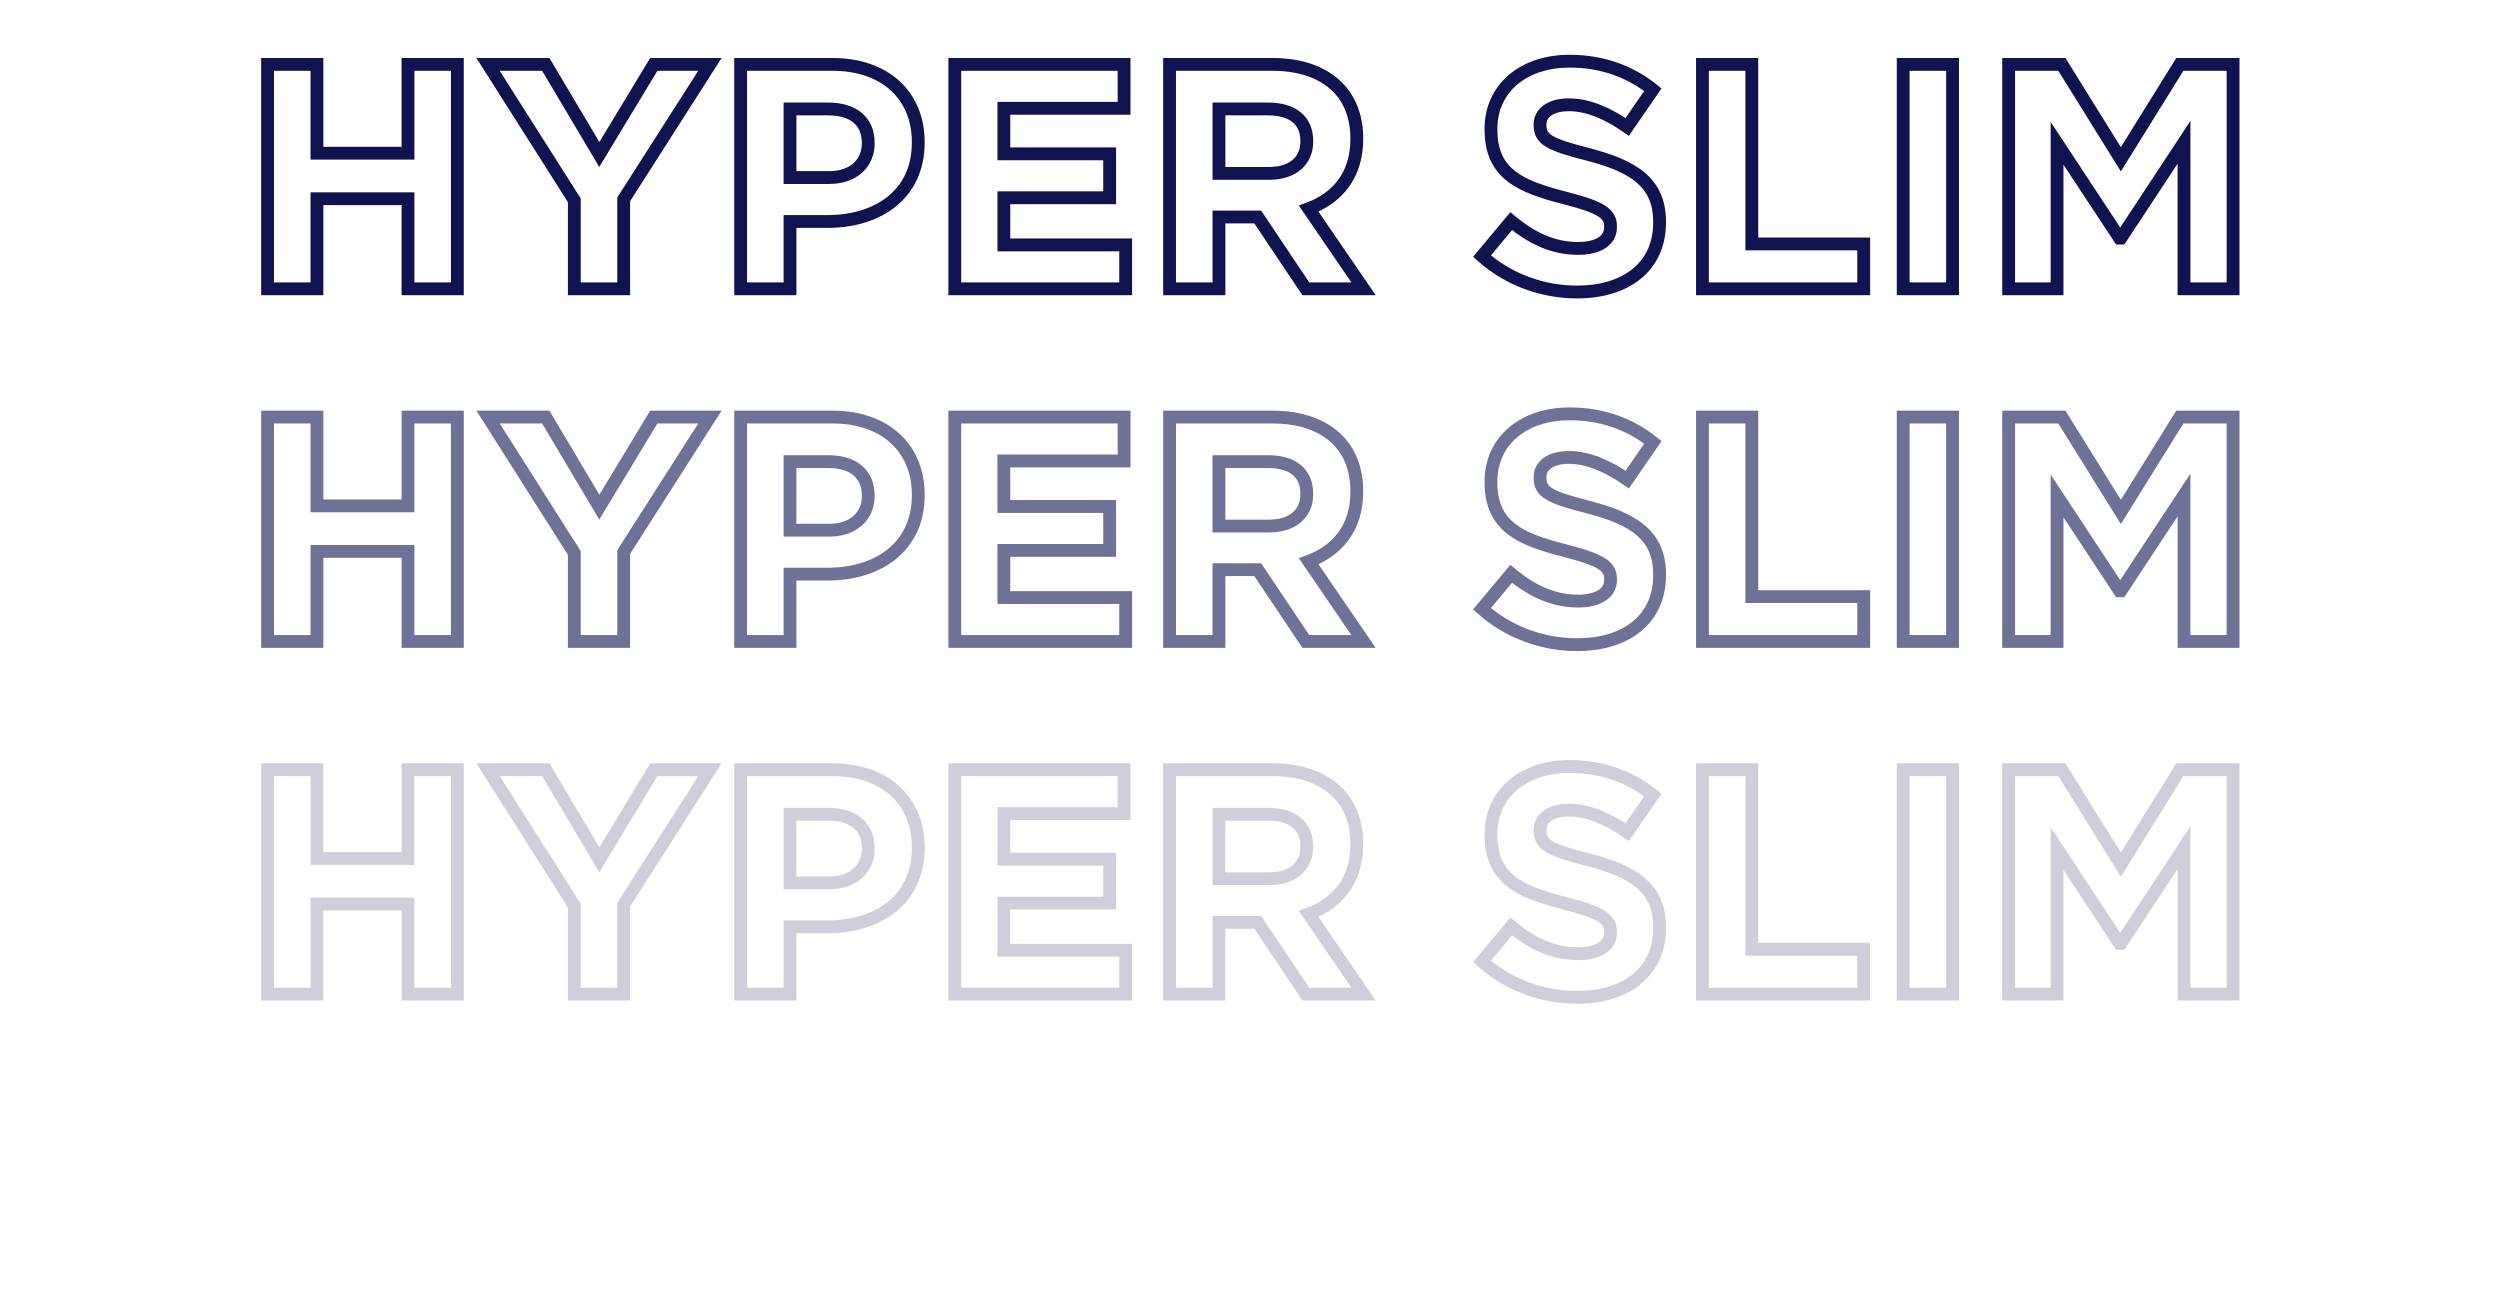 <svg width="831" height="436" viewBox="0 0 831 436" fill="none" xmlns="http://www.w3.org/2000/svg">
<path d="M88.94 96H86.809V98.131H88.94V96ZM105.351 96V98.131H107.483V96H105.351ZM105.351 66.054V63.923H103.22V66.054H105.351ZM135.617 66.054H137.748V63.923H135.617V66.054ZM135.617 96H133.485V98.131H135.617V96ZM152.028 96V98.131H154.159V96H152.028ZM152.028 21.402H154.159V19.271H152.028V21.402ZM135.617 21.402V19.271H133.485V21.402H135.617ZM135.617 50.922V53.053H137.748V50.922H135.617ZM105.351 50.922H103.22V53.053H105.351V50.922ZM105.351 21.402H107.483V19.271H105.351V21.402ZM88.94 21.402V19.271H86.809V21.402H88.94ZM88.94 98.131H105.351V93.869H88.94V98.131ZM107.483 96V66.054H103.22V96H107.483ZM105.351 68.186H135.617V63.923H105.351V68.186ZM133.485 66.054V96H137.748V66.054H133.485ZM135.617 98.131H152.028V93.869H135.617V98.131ZM154.159 96V21.402H149.897V96H154.159ZM152.028 19.271H135.617V23.534H152.028V19.271ZM133.485 21.402V50.922H137.748V21.402H133.485ZM135.617 48.791H105.351V53.053H135.617V48.791ZM107.483 50.922V21.402H103.22V50.922H107.483ZM105.351 19.271H88.94V23.534H105.351V19.271ZM86.809 21.402V96H91.071V21.402H86.809ZM190.9 96H188.769V98.131H190.9V96ZM207.312 96V98.131H209.443V96H207.312ZM207.312 66.268L205.516 65.12L205.18 65.645V66.268H207.312ZM235.979 21.402L237.775 22.55L239.87 19.271H235.979V21.402ZM217.329 21.402V19.271H216.128L215.506 20.299L217.329 21.402ZM199.213 51.348L197.38 52.437L199.196 55.492L201.036 52.451L199.213 51.348ZM181.416 21.402L183.248 20.314L182.629 19.271H181.416V21.402ZM162.234 21.402V19.271H158.357L160.434 22.544L162.234 21.402ZM190.9 66.587H193.032V65.968L192.7 65.445L190.9 66.587ZM190.9 98.131H207.312V93.869H190.9V98.131ZM209.443 96V66.268H205.18V96H209.443ZM209.108 67.415L237.775 22.55L234.183 20.255L205.516 65.12L209.108 67.415ZM235.979 19.271H217.329V23.534H235.979V19.271ZM215.506 20.299L197.389 50.245L201.036 52.451L219.153 22.506L215.506 20.299ZM201.045 50.259L183.248 20.314L179.584 22.491L197.38 52.437L201.045 50.259ZM181.416 19.271H162.234V23.534H181.416V19.271ZM160.434 22.544L189.101 67.729L192.7 65.445L164.033 20.261L160.434 22.544ZM188.769 66.587V96H193.032V66.587H188.769ZM246.19 96H244.059V98.131H246.19V96ZM262.601 96V98.131H264.733V96H262.601ZM262.601 73.621V71.489H260.47V73.621H262.601ZM246.19 21.402V19.271H244.059V21.402H246.19ZM262.601 59.021H260.47V61.152H262.601V59.021ZM262.601 36.215V34.084H260.47V36.215H262.601ZM246.19 98.131H262.601V93.869H246.19V98.131ZM264.733 96V73.621H260.47V96H264.733ZM262.601 75.752H275.07V71.489H262.601V75.752ZM275.07 75.752C283.79 75.752 291.843 73.421 297.762 68.646C303.737 63.825 307.36 56.648 307.36 47.405H303.097C303.097 55.426 300.007 61.357 295.085 65.328C290.107 69.344 283.081 71.489 275.07 71.489V75.752ZM307.36 47.405V47.192H303.097V47.405H307.36ZM307.36 47.192C307.36 39.05 304.471 32.009 299.069 27.017C293.681 22.038 285.985 19.271 276.668 19.271V23.534C285.148 23.534 291.733 26.042 296.176 30.148C300.605 34.241 303.097 40.095 303.097 47.192H307.36ZM276.668 19.271H246.19V23.534H276.668V19.271ZM244.059 21.402V96H248.321V21.402H244.059ZM264.733 59.021V36.215H260.47V59.021H264.733ZM262.601 38.347H275.283V34.084H262.601V38.347ZM275.283 38.347C279.076 38.347 281.862 39.261 283.663 40.749C285.404 42.188 286.473 44.369 286.473 47.512H290.735C290.735 43.301 289.246 39.834 286.378 37.463C283.57 35.142 279.696 34.084 275.283 34.084V38.347ZM286.473 47.512V47.725H290.735V47.512H286.473ZM286.473 47.725C286.473 50.366 285.495 52.603 283.746 54.194C281.986 55.796 279.281 56.89 275.603 56.89V61.152C280.13 61.152 283.926 59.795 286.615 57.347C289.315 54.889 290.735 51.477 290.735 47.725H286.473ZM275.603 56.89H262.601V61.152H275.603V56.89ZM317.374 96H315.243V98.131H317.374V96ZM374.175 96V98.131H376.306V96H374.175ZM374.175 81.4H376.306V79.269H374.175V81.4ZM333.679 81.4H331.547V83.532H333.679V81.4ZM333.679 65.735V63.603H331.547V65.735H333.679ZM368.846 65.735V67.866H370.977V65.735H368.846ZM368.846 51.135H370.977V49.004H368.846V51.135ZM333.679 51.135H331.547V53.266H333.679V51.135ZM333.679 36.002V33.871H331.547V36.002H333.679ZM373.642 36.002V38.134H375.773V36.002H373.642ZM373.642 21.402H375.773V19.271H373.642V21.402ZM317.374 21.402V19.271H315.243V21.402H317.374ZM317.374 98.131H374.175V93.869H317.374V98.131ZM376.306 96V81.4H372.043V96H376.306ZM374.175 79.269H333.679V83.532H374.175V79.269ZM335.81 81.4V65.735H331.547V81.4H335.81ZM333.679 67.866H368.846V63.603H333.679V67.866ZM370.977 65.735V51.135H366.715V65.735H370.977ZM368.846 49.004H333.679V53.266H368.846V49.004ZM335.81 51.135V36.002H331.547V51.135H335.81ZM333.679 38.134H373.642V33.871H333.679V38.134ZM375.773 36.002V21.402H371.51V36.002H375.773ZM373.642 19.271H317.374V23.534H373.642V19.271ZM315.243 21.402V96H319.505V21.402H315.243ZM388.766 96H386.635V98.131H388.766V96ZM405.177 96V98.131H407.309V96H405.177ZM405.177 72.129V69.998H403.046V72.129H405.177ZM418.072 72.129L419.843 70.943L419.21 69.998H418.072V72.129ZM434.057 96L432.286 97.186L432.919 98.131H434.057V96ZM453.24 96V98.131H457.28L454.999 94.797L453.24 96ZM435.016 69.358L434.275 67.36L431.716 68.308L433.257 70.561L435.016 69.358ZM388.766 21.402V19.271H386.635V21.402H388.766ZM405.177 57.636H403.046V59.767H405.177V57.636ZM405.177 36.215V34.084H403.046V36.215H405.177ZM388.766 98.131H405.177V93.869H388.766V98.131ZM407.309 96V72.129H403.046V96H407.309ZM405.177 74.26H418.072V69.998H405.177V74.26ZM416.301 73.315L432.286 97.186L435.828 94.814L419.843 70.943L416.301 73.315ZM434.057 98.131H453.24V93.869H434.057V98.131ZM454.999 94.797L436.776 68.155L433.257 70.561L451.48 97.203L454.999 94.797ZM435.757 71.356C440.818 69.48 445.185 66.483 448.285 62.252C451.393 58.01 453.133 52.654 453.133 46.233H448.87C448.87 51.853 447.36 56.302 444.846 59.733C442.325 63.175 438.699 65.719 434.275 67.36L435.757 71.356ZM453.133 46.233V46.02H448.87V46.233H453.133ZM453.133 46.02C453.133 38.525 450.738 32.085 446.115 27.462L443.1 30.476C446.789 34.165 448.87 39.448 448.87 46.02H453.133ZM446.115 27.462C440.702 22.049 432.739 19.271 422.868 19.271V23.534C431.966 23.534 438.709 26.084 443.1 30.476L446.115 27.462ZM422.868 19.271H388.766V23.534H422.868V19.271ZM386.635 21.402V96H390.897V21.402H386.635ZM407.309 57.636V36.215H403.046V57.636H407.309ZM405.177 38.347H421.482V34.084H405.177V38.347ZM421.482 38.347C425.195 38.347 427.878 39.193 429.593 40.569C431.235 41.886 432.246 43.895 432.246 46.872H436.508C436.508 42.816 435.068 39.496 432.261 37.244C429.526 35.05 425.762 34.084 421.482 34.084V38.347ZM432.246 46.872V47.085H436.508V46.872H432.246ZM432.246 47.085C432.246 49.679 431.32 51.701 429.694 53.105C428.035 54.537 425.435 55.504 421.802 55.504V59.767C426.162 59.767 429.849 58.603 432.48 56.332C435.143 54.032 436.508 50.78 436.508 47.085H432.246ZM421.802 55.504H405.177V59.767H421.802V55.504ZM527.993 51.348L528.53 49.286L528.522 49.283L527.993 51.348ZM540.887 42.183L539.673 43.935L541.429 45.153L542.642 43.393L540.887 42.183ZM549.413 29.821L551.167 31.031L552.292 29.4L550.747 28.159L549.413 29.821ZM520.32 65.841L520.849 63.777L520.847 63.776L520.32 65.841ZM502.31 73.514L503.667 71.87L502.032 70.521L500.674 72.148L502.31 73.514ZM492.612 85.13L490.976 83.764L489.655 85.347L491.193 86.72L492.612 85.13ZM524.263 99.197C532.651 99.197 540.02 97.032 545.335 92.712C550.705 88.349 553.782 81.941 553.782 73.941H549.519C549.519 80.753 546.949 85.908 542.647 89.404C538.292 92.943 531.966 94.934 524.263 94.934V99.197ZM553.782 73.941V73.727H549.519V73.941H553.782ZM553.782 73.727C553.782 66.677 551.431 61.453 546.89 57.528C542.481 53.718 536.166 51.275 528.53 49.286L527.455 53.411C534.952 55.364 540.466 57.611 544.103 60.753C547.607 63.782 549.519 67.777 549.519 73.727H553.782ZM528.522 49.283C522.001 47.613 518.296 46.452 516.196 45.211C515.207 44.626 514.725 44.105 514.459 43.634C514.194 43.163 514.032 42.539 514.032 41.544H509.77C509.77 43 510.007 44.414 510.744 45.724C511.482 47.035 512.605 48.04 514.027 48.88C516.749 50.489 521.09 51.78 527.464 53.413L528.522 49.283ZM514.032 41.544V41.331H509.77V41.544H514.032ZM514.032 41.331C514.032 40.236 514.502 39.238 515.592 38.445C516.733 37.615 518.646 36.961 521.492 36.961V32.699C518.05 32.699 515.168 33.483 513.085 34.998C510.951 36.55 509.77 38.802 509.77 41.331H514.032ZM521.492 36.961C527.162 36.961 533.233 39.469 539.673 43.935L542.102 40.432C535.327 35.733 528.397 32.699 521.492 32.699V36.961ZM542.642 43.393L551.167 31.031L547.658 28.611L539.133 40.973L542.642 43.393ZM550.747 28.159C542.796 21.776 533.052 18.206 521.705 18.206V22.468C532.098 22.468 540.897 25.718 548.078 31.483L550.747 28.159ZM521.705 18.206C513.679 18.206 506.633 20.564 501.555 24.881C496.449 29.222 493.465 35.441 493.465 42.823H497.727C497.727 36.67 500.178 31.646 504.316 28.128C508.484 24.585 514.492 22.468 521.705 22.468V18.206ZM493.465 42.823V43.036H497.727V42.823H493.465ZM493.465 43.036C493.465 51.003 496.121 56.404 501.009 60.233C505.706 63.912 512.302 65.994 519.792 67.906L520.847 63.776C513.311 61.852 507.545 59.938 503.637 56.877C499.92 53.965 497.727 49.881 497.727 43.036H493.465ZM519.79 67.906C526.044 69.509 529.471 70.772 531.334 72.002C532.213 72.584 532.634 73.089 532.861 73.525C533.089 73.962 533.214 74.507 533.214 75.326H537.477C537.477 74.067 537.283 72.787 536.642 71.555C535.999 70.322 535.001 69.316 533.683 68.446C531.15 66.772 527.064 65.37 520.849 63.777L519.79 67.906ZM533.214 75.326V75.539H537.477V75.326H533.214ZM533.214 75.539C533.214 76.956 532.607 78.065 531.314 78.911C529.932 79.816 527.699 80.441 524.582 80.441V84.704C528.179 84.704 531.329 83.997 533.649 82.477C536.06 80.899 537.477 78.492 537.477 75.539H533.214ZM524.582 80.441C516.719 80.441 510.151 77.222 503.667 71.87L500.953 75.158C507.897 80.889 515.395 84.704 524.582 84.704V80.441ZM500.674 72.148L490.976 83.764L494.248 86.496L503.946 74.88L500.674 72.148ZM491.193 86.72C500.56 95.083 512.477 99.197 524.263 99.197V94.934C513.456 94.934 502.568 91.162 494.032 83.54L491.193 86.72ZM565.893 96H563.762V98.131H565.893V96ZM619.497 96V98.131H621.628V96H619.497ZM619.497 81.081H621.628V78.949H619.497V81.081ZM582.305 81.081H580.173V83.212H582.305V81.081ZM582.305 21.402H584.436V19.271H582.305V21.402ZM565.893 21.402V19.271H563.762V21.402H565.893ZM565.893 98.131H619.497V93.869H565.893V98.131ZM621.628 96V81.081H617.366V96H621.628ZM619.497 78.949H582.305V83.212H619.497V78.949ZM584.436 81.081V21.402H580.173V81.081H584.436ZM582.305 19.271H565.893V23.534H582.305V19.271ZM563.762 21.402V96H568.025V21.402H563.762ZM632.62 96H630.488V98.131H632.62V96ZM649.031 96V98.131H651.162V96H649.031ZM649.031 21.402H651.162V19.271H649.031V21.402ZM632.62 21.402V19.271H630.488V21.402H632.62ZM632.62 98.131H649.031V93.869H632.62V98.131ZM651.162 96V21.402H646.9V96H651.162ZM649.031 19.271H632.62V23.534H649.031V19.271ZM630.488 21.402V96H634.751V21.402H630.488ZM667.674 96H665.543V98.131H667.674V96ZM683.766 96V98.131H685.897V96H683.766ZM683.766 47.618L685.545 46.446L681.634 40.509V47.618H683.766ZM704.546 79.162L702.766 80.335L703.398 81.294H704.546V79.162ZM704.973 79.162V81.294H706.121L706.752 80.335L704.973 79.162ZM725.966 47.298H728.098V40.19L724.187 46.126L725.966 47.298ZM725.966 96H723.835V98.131H725.966V96ZM742.271 96V98.131H744.403V96H742.271ZM742.271 21.402H744.403V19.271H742.271V21.402ZM724.581 21.402V19.271H723.396L722.771 20.277L724.581 21.402ZM704.973 52.947L703.162 54.072L704.973 56.984L706.783 54.072L704.973 52.947ZM685.364 21.402L687.174 20.277L686.549 19.271H685.364V21.402ZM667.674 21.402V19.271H665.543V21.402H667.674ZM667.674 98.131H683.766V93.869H667.674V98.131ZM685.897 96V47.618H681.634V96H685.897ZM681.986 48.791L702.766 80.335L706.326 77.99L685.545 46.446L681.986 48.791ZM704.546 81.294H704.973V77.031H704.546V81.294ZM706.752 80.335L727.746 48.471L724.187 46.126L703.193 77.99L706.752 80.335ZM723.835 47.298V96H728.098V47.298H723.835ZM725.966 98.131H742.271V93.869H725.966V98.131ZM744.403 96V21.402H740.14V96H744.403ZM742.271 19.271H724.581V23.534H742.271V19.271ZM722.771 20.277L703.162 51.821L706.783 54.072L726.391 22.528L722.771 20.277ZM706.783 51.821L687.174 20.277L683.554 22.528L703.162 54.072L706.783 51.821ZM685.364 19.271H667.674V23.534H685.364V19.271ZM665.543 21.402V96H669.805V21.402H665.543Z" fill="#111351"/>
<path opacity="0.6" d="M88.94 213.225H86.809V215.356H88.94V213.225ZM105.351 213.225V215.356H107.483V213.225H105.351ZM105.351 183.279V181.148H103.22V183.279H105.351ZM135.617 183.279H137.748V181.148H135.617V183.279ZM135.617 213.225H133.485V215.356H135.617V213.225ZM152.028 213.225V215.356H154.159V213.225H152.028ZM152.028 138.627H154.159V136.496H152.028V138.627ZM135.617 138.627V136.496H133.485V138.627H135.617ZM135.617 168.146V170.278H137.748V168.146H135.617ZM105.351 168.146H103.22V170.278H105.351V168.146ZM105.351 138.627H107.483V136.496H105.351V138.627ZM88.94 138.627V136.496H86.809V138.627H88.94ZM88.94 215.356H105.351V211.093H88.94V215.356ZM107.483 213.225V183.279H103.22V213.225H107.483ZM105.351 185.41H135.617V181.148H105.351V185.41ZM133.485 183.279V213.225H137.748V183.279H133.485ZM135.617 215.356H152.028V211.093H135.617V215.356ZM154.159 213.225V138.627H149.897V213.225H154.159ZM152.028 136.496H135.617V140.759H152.028V136.496ZM133.485 138.627V168.146H137.748V138.627H133.485ZM135.617 166.015H105.351V170.278H135.617V166.015ZM107.483 168.146V138.627H103.22V168.146H107.483ZM105.351 136.496H88.94V140.759H105.351V136.496ZM86.809 138.627V213.225H91.071V138.627H86.809ZM190.9 213.225H188.769V215.356H190.9V213.225ZM207.312 213.225V215.356H209.443V213.225H207.312ZM207.312 183.492L205.516 182.345L205.18 182.869V183.492H207.312ZM235.979 138.627L237.775 139.775L239.87 136.496H235.979V138.627ZM217.329 138.627V136.496H216.128L215.506 137.524L217.329 138.627ZM199.213 168.573L197.38 169.662L199.196 172.717L201.036 169.676L199.213 168.573ZM181.416 138.627L183.248 137.538L182.629 136.496H181.416V138.627ZM162.234 138.627V136.496H158.357L160.434 139.769L162.234 138.627ZM190.9 183.812H193.032V183.193L192.7 182.67L190.9 183.812ZM190.9 215.356H207.312V211.093H190.9V215.356ZM209.443 213.225V183.492H205.18V213.225H209.443ZM209.108 184.64L237.775 139.775L234.183 137.48L205.516 182.345L209.108 184.64ZM235.979 136.496H217.329V140.759H235.979V136.496ZM215.506 137.524L197.389 167.469L201.036 169.676L219.153 139.73L215.506 137.524ZM201.045 167.484L183.248 137.538L179.584 139.716L197.38 169.662L201.045 167.484ZM181.416 136.496H162.234V140.759H181.416V136.496ZM160.434 139.769L189.101 184.954L192.7 182.67L164.033 137.485L160.434 139.769ZM188.769 183.812V213.225H193.032V183.812H188.769ZM246.19 213.225H244.059V215.356H246.19V213.225ZM262.601 213.225V215.356H264.733V213.225H262.601ZM262.601 190.845V188.714H260.47V190.845H262.601ZM246.19 138.627V136.496H244.059V138.627H246.19ZM262.601 176.246H260.47V178.377H262.601V176.246ZM262.601 153.44V151.309H260.47V153.44H262.601ZM246.19 215.356H262.601V211.093H246.19V215.356ZM264.733 213.225V190.845H260.47V213.225H264.733ZM262.601 192.977H275.07V188.714H262.601V192.977ZM275.07 192.977C283.79 192.977 291.843 190.646 297.762 185.87C303.737 181.049 307.36 173.873 307.36 164.63H303.097C303.097 172.65 300.007 178.582 295.085 182.553C290.107 186.569 283.081 188.714 275.07 188.714V192.977ZM307.36 164.63V164.417H303.097V164.63H307.36ZM307.36 164.417C307.36 156.274 304.471 149.234 299.069 144.242C293.681 139.263 285.985 136.496 276.668 136.496V140.759C285.148 140.759 291.733 143.267 296.176 147.372C300.605 151.465 303.097 157.32 303.097 164.417H307.36ZM276.668 136.496H246.19V140.759H276.668V136.496ZM244.059 138.627V213.225H248.321V138.627H244.059ZM264.733 176.246V153.44H260.47V176.246H264.733ZM262.601 155.571H275.283V151.309H262.601V155.571ZM275.283 155.571C279.076 155.571 281.862 156.485 283.663 157.974C285.404 159.413 286.473 161.593 286.473 164.736H290.735C290.735 160.526 289.246 157.059 286.378 154.688C283.57 152.366 279.696 151.309 275.283 151.309V155.571ZM286.473 164.736V164.949H290.735V164.736H286.473ZM286.473 164.949C286.473 167.591 285.495 169.827 283.746 171.419C281.986 173.021 279.281 174.114 275.603 174.114V178.377C280.13 178.377 283.926 177.019 286.615 174.571C289.315 172.114 290.735 168.702 290.735 164.949H286.473ZM275.603 174.114H262.601V178.377H275.603V174.114ZM317.374 213.225H315.243V215.356H317.374V213.225ZM374.175 213.225V215.356H376.306V213.225H374.175ZM374.175 198.625H376.306V196.493H374.175V198.625ZM333.679 198.625H331.547V200.756H333.679V198.625ZM333.679 182.959V180.828H331.547V182.959H333.679ZM368.846 182.959V185.091H370.977V182.959H368.846ZM368.846 168.36H370.977V166.228H368.846V168.36ZM333.679 168.36H331.547V170.491H333.679V168.36ZM333.679 153.227V151.096H331.547V153.227H333.679ZM373.642 153.227V155.358H375.773V153.227H373.642ZM373.642 138.627H375.773V136.496H373.642V138.627ZM317.374 138.627V136.496H315.243V138.627H317.374ZM317.374 215.356H374.175V211.093H317.374V215.356ZM376.306 213.225V198.625H372.043V213.225H376.306ZM374.175 196.493H333.679V200.756H374.175V196.493ZM335.81 198.625V182.959H331.547V198.625H335.81ZM333.679 185.091H368.846V180.828H333.679V185.091ZM370.977 182.959V168.36H366.715V182.959H370.977ZM368.846 166.228H333.679V170.491H368.846V166.228ZM335.81 168.36V153.227H331.547V168.36H335.81ZM333.679 155.358H373.642V151.096H333.679V155.358ZM375.773 153.227V138.627H371.51V153.227H375.773ZM373.642 136.496H317.374V140.759H373.642V136.496ZM315.243 138.627V213.225H319.505V138.627H315.243ZM388.766 213.225H386.635V215.356H388.766V213.225ZM405.177 213.225V215.356H407.309V213.225H405.177ZM405.177 189.353V187.222H403.046V189.353H405.177ZM418.072 189.353L419.843 188.168L419.21 187.222H418.072V189.353ZM434.057 213.225L432.286 214.411L432.919 215.356H434.057V213.225ZM453.24 213.225V215.356H457.28L454.999 212.021L453.24 213.225ZM435.016 186.583L434.275 184.584L431.716 185.533L433.257 187.786L435.016 186.583ZM388.766 138.627V136.496H386.635V138.627H388.766ZM405.177 174.86H403.046V176.992H405.177V174.86ZM405.177 153.44V151.309H403.046V153.44H405.177ZM388.766 215.356H405.177V211.093H388.766V215.356ZM407.309 213.225V189.353H403.046V213.225H407.309ZM405.177 191.485H418.072V187.222H405.177V191.485ZM416.301 190.539L432.286 214.411L435.828 212.039L419.843 188.168L416.301 190.539ZM434.057 215.356H453.24V211.093H434.057V215.356ZM454.999 212.021L436.776 185.379L433.257 187.786L451.48 214.428L454.999 212.021ZM435.757 188.581C440.818 186.705 445.185 183.708 448.285 179.477C451.393 175.235 453.133 169.879 453.133 163.457H448.87C448.87 169.078 447.36 173.527 444.846 176.957C442.325 180.399 438.699 182.944 434.275 184.584L435.757 188.581ZM453.133 163.457V163.244H448.87V163.457H453.133ZM453.133 163.244C453.133 155.749 450.738 149.31 446.115 144.686L443.1 147.701C446.789 151.389 448.87 156.673 448.87 163.244H453.133ZM446.115 144.686C440.702 139.274 432.739 136.496 422.868 136.496V140.759C431.966 140.759 438.709 143.309 443.1 147.701L446.115 144.686ZM422.868 136.496H388.766V140.759H422.868V136.496ZM386.635 138.627V213.225H390.897V138.627H386.635ZM407.309 174.86V153.44H403.046V174.86H407.309ZM405.177 155.571H421.482V151.309H405.177V155.571ZM421.482 155.571C425.195 155.571 427.878 156.418 429.593 157.793C431.235 159.111 432.246 161.119 432.246 164.097H436.508C436.508 160.041 435.068 156.721 432.261 154.469C429.526 152.274 425.762 151.309 421.482 151.309V155.571ZM432.246 164.097V164.31H436.508V164.097H432.246ZM432.246 164.31C432.246 166.903 431.32 168.926 429.694 170.33C428.035 171.762 425.435 172.729 421.802 172.729V176.992C426.162 176.992 429.849 175.827 432.48 173.556C435.143 171.257 436.508 168.004 436.508 164.31H432.246ZM421.802 172.729H405.177V176.992H421.802V172.729ZM527.993 168.573L528.53 166.51L528.522 166.508L527.993 168.573ZM540.887 159.408L539.673 161.159L541.429 162.377L542.642 160.618L540.887 159.408ZM549.413 147.046L551.167 148.256L552.292 146.625L550.747 145.384L549.413 147.046ZM520.32 183.066L520.849 181.001L520.847 181.001L520.32 183.066ZM502.31 190.739L503.667 189.095L502.032 187.746L500.674 189.373L502.31 190.739ZM492.612 202.355L490.976 200.989L489.655 202.571L491.193 203.945L492.612 202.355ZM524.263 216.422C532.651 216.422 540.02 214.257 545.335 209.937C550.705 205.573 553.782 199.166 553.782 191.165H549.519C549.519 197.977 546.949 203.133 542.647 206.628C538.292 210.168 531.966 212.159 524.263 212.159V216.422ZM553.782 191.165V190.952H549.519V191.165H553.782ZM553.782 190.952C553.782 183.901 551.431 178.678 546.89 174.753C542.481 170.942 536.166 168.5 528.53 166.51L527.455 170.635C534.952 172.589 540.466 174.835 544.103 177.978C547.607 181.007 549.519 185.002 549.519 190.952H553.782ZM528.522 166.508C522.001 164.837 518.296 163.677 516.196 162.435C515.207 161.85 514.725 161.33 514.459 160.859C514.194 160.387 514.032 159.764 514.032 158.768H509.77C509.77 160.224 510.007 161.639 510.744 162.949C511.482 164.259 512.605 165.264 514.027 166.105C516.749 167.714 521.09 169.004 527.464 170.637L528.522 166.508ZM514.032 158.768V158.555H509.77V158.768H514.032ZM514.032 158.555C514.032 157.461 514.502 156.463 515.592 155.67C516.733 154.84 518.646 154.186 521.492 154.186V149.923C518.05 149.923 515.168 150.708 513.085 152.223C510.951 153.775 509.77 156.026 509.77 158.555H514.032ZM521.492 154.186C527.162 154.186 533.233 156.693 539.673 161.159L542.102 157.657C535.327 152.958 528.397 149.923 521.492 149.923V154.186ZM542.642 160.618L551.167 148.256L547.658 145.836L539.133 158.198L542.642 160.618ZM550.747 145.384C542.796 139.001 533.052 135.43 521.705 135.43V139.693C532.098 139.693 540.897 142.943 548.078 148.708L550.747 145.384ZM521.705 135.43C513.679 135.43 506.633 137.789 501.555 142.105C496.449 146.447 493.465 152.665 493.465 160.047H497.727C497.727 153.895 500.178 148.871 504.316 145.353C508.484 141.81 514.492 139.693 521.705 139.693V135.43ZM493.465 160.047V160.26H497.727V160.047H493.465ZM493.465 160.26C493.465 168.228 496.121 173.628 501.009 177.457C505.706 181.137 512.302 183.219 519.792 185.131L520.847 181.001C513.311 179.077 507.545 177.162 503.637 174.101C499.92 171.19 497.727 167.106 497.727 160.26H493.465ZM519.79 185.13C526.044 186.734 529.471 187.996 531.334 189.227C532.213 189.808 532.634 190.314 532.861 190.749C533.089 191.187 533.214 191.731 533.214 192.55H537.477C537.477 191.292 537.283 190.011 536.642 188.78C535.999 187.547 535.001 186.541 533.683 185.67C531.15 183.997 527.064 182.595 520.849 181.001L519.79 185.13ZM533.214 192.55V192.764H537.477V192.55H533.214ZM533.214 192.764C533.214 194.18 532.607 195.289 531.314 196.136C529.932 197.041 527.699 197.666 524.582 197.666V201.928C528.179 201.928 531.329 201.221 533.649 199.702C536.06 198.124 537.477 195.716 537.477 192.764H533.214ZM524.582 197.666C516.719 197.666 510.151 194.447 503.667 189.095L500.953 192.383C507.897 198.114 515.395 201.928 524.582 201.928V197.666ZM500.674 189.373L490.976 200.989L494.248 203.721L503.946 192.105L500.674 189.373ZM491.193 203.945C500.56 212.308 512.477 216.422 524.263 216.422V212.159C513.456 212.159 502.568 208.387 494.032 200.765L491.193 203.945ZM565.893 213.225H563.762V215.356H565.893V213.225ZM619.497 213.225V215.356H621.628V213.225H619.497ZM619.497 198.305H621.628V196.174H619.497V198.305ZM582.305 198.305H580.173V200.436H582.305V198.305ZM582.305 138.627H584.436V136.496H582.305V138.627ZM565.893 138.627V136.496H563.762V138.627H565.893ZM565.893 215.356H619.497V211.093H565.893V215.356ZM621.628 213.225V198.305H617.366V213.225H621.628ZM619.497 196.174H582.305V200.436H619.497V196.174ZM584.436 198.305V138.627H580.173V198.305H584.436ZM582.305 136.496H565.893V140.759H582.305V136.496ZM563.762 138.627V213.225H568.025V138.627H563.762ZM632.62 213.225H630.488V215.356H632.62V213.225ZM649.031 213.225V215.356H651.162V213.225H649.031ZM649.031 138.627H651.162V136.496H649.031V138.627ZM632.62 138.627V136.496H630.488V138.627H632.62ZM632.62 215.356H649.031V211.093H632.62V215.356ZM651.162 213.225V138.627H646.9V213.225H651.162ZM649.031 136.496H632.62V140.759H649.031V136.496ZM630.488 138.627V213.225H634.751V138.627H630.488ZM667.674 213.225H665.543V215.356H667.674V213.225ZM683.766 213.225V215.356H685.897V213.225H683.766ZM683.766 164.843L685.545 163.67L681.634 157.733V164.843H683.766ZM704.546 196.387L702.766 197.559L703.398 198.518H704.546V196.387ZM704.973 196.387V198.518H706.121L706.752 197.56L704.973 196.387ZM725.966 164.523H728.098V157.414L724.187 163.35L725.966 164.523ZM725.966 213.225H723.835V215.356H725.966V213.225ZM742.271 213.225V215.356H744.403V213.225H742.271ZM742.271 138.627H744.403V136.496H742.271V138.627ZM724.581 138.627V136.496H723.396L722.771 137.502L724.581 138.627ZM704.973 170.171L703.162 171.296L704.973 174.208L706.783 171.296L704.973 170.171ZM685.364 138.627L687.174 137.502L686.549 136.496H685.364V138.627ZM667.674 138.627V136.496H665.543V138.627H667.674ZM667.674 215.356H683.766V211.093H667.674V215.356ZM685.897 213.225V164.843H681.634V213.225H685.897ZM681.986 166.015L702.766 197.559L706.326 195.214L685.545 163.67L681.986 166.015ZM704.546 198.518H704.973V194.256H704.546V198.518ZM706.752 197.56L727.746 165.696L724.187 163.35L703.193 195.214L706.752 197.56ZM723.835 164.523V213.225H728.098V164.523H723.835ZM725.966 215.356H742.271V211.093H725.966V215.356ZM744.403 213.225V138.627H740.14V213.225H744.403ZM742.271 136.496H724.581V140.759H742.271V136.496ZM722.771 137.502L703.162 169.046L706.783 171.296L726.391 139.752L722.771 137.502ZM706.783 169.046L687.174 137.502L683.554 139.752L703.162 171.296L706.783 169.046ZM685.364 136.496H667.674V140.759H685.364V136.496ZM665.543 138.627V213.225H669.805V138.627H665.543Z" fill="#111351"/>
<path opacity="0.2" d="M88.94 330.449H86.809V332.581H88.94V330.449ZM105.351 330.449V332.581H107.483V330.449H105.351ZM105.351 300.504V298.372H103.22V300.504H105.351ZM135.617 300.504H137.748V298.372H135.617V300.504ZM135.617 330.449H133.485V332.581H135.617V330.449ZM152.028 330.449V332.581H154.159V330.449H152.028ZM152.028 255.852H154.159V253.72H152.028V255.852ZM135.617 255.852V253.72H133.485V255.852H135.617ZM135.617 285.371V287.502H137.748V285.371H135.617ZM105.351 285.371H103.22V287.502H105.351V285.371ZM105.351 255.852H107.483V253.72H105.351V255.852ZM88.94 255.852V253.72H86.809V255.852H88.94ZM88.94 332.581H105.351V328.318H88.94V332.581ZM107.483 330.449V300.504H103.22V330.449H107.483ZM105.351 302.635H135.617V298.372H105.351V302.635ZM133.485 300.504V330.449H137.748V300.504H133.485ZM135.617 332.581H152.028V328.318H135.617V332.581ZM154.159 330.449V255.852H149.897V330.449H154.159ZM152.028 253.72H135.617V257.983H152.028V253.72ZM133.485 255.852V285.371H137.748V255.852H133.485ZM135.617 283.24H105.351V287.502H135.617V283.24ZM107.483 285.371V255.852H103.22V285.371H107.483ZM105.351 253.72H88.94V257.983H105.351V253.72ZM86.809 255.852V330.449H91.071V255.852H86.809ZM190.9 330.449H188.769V332.581H190.9V330.449ZM207.312 330.449V332.581H209.443V330.449H207.312ZM207.312 300.717L205.516 299.569L205.18 300.094V300.717H207.312ZM235.979 255.852L237.775 256.999L239.87 253.72H235.979V255.852ZM217.329 255.852V253.72H216.128L215.506 254.749L217.329 255.852ZM199.213 285.797L197.38 286.886L199.196 289.942L201.036 286.901L199.213 285.797ZM181.416 255.852L183.248 254.763L182.629 253.72H181.416V255.852ZM162.234 255.852V253.72H158.357L160.434 256.994L162.234 255.852ZM190.9 301.037H193.032V300.417L192.7 299.895L190.9 301.037ZM190.9 332.581H207.312V328.318H190.9V332.581ZM209.443 330.449V300.717H205.18V330.449H209.443ZM209.108 301.864L237.775 256.999L234.183 254.704L205.516 299.569L209.108 301.864ZM235.979 253.72H217.329V257.983H235.979V253.72ZM215.506 254.749L197.389 284.694L201.036 286.901L219.153 256.955L215.506 254.749ZM201.045 284.708L183.248 254.763L179.584 256.941L197.38 286.886L201.045 284.708ZM181.416 253.72H162.234V257.983H181.416V253.72ZM160.434 256.994L189.101 302.178L192.7 299.895L164.033 254.71L160.434 256.994ZM188.769 301.037V330.449H193.032V301.037H188.769ZM246.19 330.449H244.059V332.581H246.19V330.449ZM262.601 330.449V332.581H264.733V330.449H262.601ZM262.601 308.07V305.939H260.47V308.07H262.601ZM246.19 255.852V253.72H244.059V255.852H246.19ZM262.601 293.47H260.47V295.602H262.601V293.47ZM262.601 270.665V268.533H260.47V270.665H262.601ZM246.19 332.581H262.601V328.318H246.19V332.581ZM264.733 330.449V308.07H260.47V330.449H264.733ZM262.601 310.201H275.07V305.939H262.601V310.201ZM275.07 310.201C283.79 310.201 291.843 307.871 297.762 303.095C303.737 298.274 307.36 291.098 307.36 281.854H303.097C303.097 289.875 300.007 295.806 295.085 299.777C290.107 303.794 283.081 305.939 275.07 305.939V310.201ZM307.36 281.854V281.641H303.097V281.854H307.36ZM307.36 281.641C307.36 273.499 304.471 266.458 299.069 261.466C293.681 256.487 285.985 253.72 276.668 253.72V257.983C285.148 257.983 291.733 260.491 296.176 264.597C300.605 268.69 303.097 274.544 303.097 281.641H307.36ZM276.668 253.72H246.19V257.983H276.668V253.72ZM244.059 255.852V330.449H248.321V255.852H244.059ZM264.733 293.47V270.665H260.47V293.47H264.733ZM262.601 272.796H275.283V268.533H262.601V272.796ZM275.283 272.796C279.076 272.796 281.862 273.71 283.663 275.198C285.404 276.637 286.473 278.818 286.473 281.961H290.735C290.735 277.751 289.246 274.283 286.378 271.913C283.57 269.591 279.696 268.533 275.283 268.533V272.796ZM286.473 281.961V282.174H290.735V281.961H286.473ZM286.473 282.174C286.473 284.816 285.495 287.052 283.746 288.644C281.986 290.246 279.281 291.339 275.603 291.339V295.602C280.13 295.602 283.926 294.244 286.615 291.796C289.315 289.338 290.735 285.927 290.735 282.174H286.473ZM275.603 291.339H262.601V295.602H275.603V291.339ZM317.374 330.449H315.243V332.581H317.374V330.449ZM374.175 330.449V332.581H376.306V330.449H374.175ZM374.175 315.849H376.306V313.718H374.175V315.849ZM333.679 315.849H331.547V317.981H333.679V315.849ZM333.679 300.184V298.053H331.547V300.184H333.679ZM368.846 300.184V302.315H370.977V300.184H368.846ZM368.846 285.584H370.977V283.453H368.846V285.584ZM333.679 285.584H331.547V287.716H333.679V285.584ZM333.679 270.452V268.32H331.547V270.452H333.679ZM373.642 270.452V272.583H375.773V270.452H373.642ZM373.642 255.852H375.773V253.72H373.642V255.852ZM317.374 255.852V253.72H315.243V255.852H317.374ZM317.374 332.581H374.175V328.318H317.374V332.581ZM376.306 330.449V315.849H372.043V330.449H376.306ZM374.175 313.718H333.679V317.981H374.175V313.718ZM335.81 315.849V300.184H331.547V315.849H335.81ZM333.679 302.315H368.846V298.053H333.679V302.315ZM370.977 300.184V285.584H366.715V300.184H370.977ZM368.846 283.453H333.679V287.716H368.846V283.453ZM335.81 285.584V270.452H331.547V285.584H335.81ZM333.679 272.583H373.642V268.32H333.679V272.583ZM375.773 270.452V255.852H371.51V270.452H375.773ZM373.642 253.72H317.374V257.983H373.642V253.72ZM315.243 255.852V330.449H319.505V255.852H315.243ZM388.766 330.449H386.635V332.581H388.766V330.449ZM405.177 330.449V332.581H407.309V330.449H405.177ZM405.177 306.578V304.447H403.046V306.578H405.177ZM418.072 306.578L419.843 305.392L419.21 304.447H418.072V306.578ZM434.057 330.449L432.286 331.635L432.919 332.581H434.057V330.449ZM453.24 330.449V332.581H457.28L454.999 329.246L453.24 330.449ZM435.016 303.807L434.275 301.809L431.716 302.758L433.257 305.011L435.016 303.807ZM388.766 255.852V253.72H386.635V255.852H388.766ZM405.177 292.085H403.046V294.216H405.177V292.085ZM405.177 270.665V268.533H403.046V270.665H405.177ZM388.766 332.581H405.177V328.318H388.766V332.581ZM407.309 330.449V306.578H403.046V330.449H407.309ZM405.177 308.709H418.072V304.447H405.177V308.709ZM416.301 307.764L432.286 331.635L435.828 329.263L419.843 305.392L416.301 307.764ZM434.057 332.581H453.24V328.318H434.057V332.581ZM454.999 329.246L436.776 302.604L433.257 305.011L451.48 331.653L454.999 329.246ZM435.757 305.806C440.818 303.929 445.185 300.932 448.285 296.701C451.393 292.459 453.133 287.104 453.133 280.682H448.87C448.87 286.303 447.36 290.751 444.846 294.182C442.325 297.624 438.699 300.169 434.275 301.809L435.757 305.806ZM453.133 280.682V280.469H448.87V280.682H453.133ZM453.133 280.469C453.133 272.974 450.738 266.535 446.115 261.911L443.1 264.925C446.789 268.614 448.87 273.897 448.87 280.469H453.133ZM446.115 261.911C440.702 256.498 432.739 253.72 422.868 253.72V257.983C431.966 257.983 438.709 260.534 443.1 264.925L446.115 261.911ZM422.868 253.72H388.766V257.983H422.868V253.72ZM386.635 255.852V330.449H390.897V255.852H386.635ZM407.309 292.085V270.665H403.046V292.085H407.309ZM405.177 272.796H421.482V268.533H405.177V272.796ZM421.482 272.796C425.195 272.796 427.878 273.642 429.593 275.018C431.235 276.336 432.246 278.344 432.246 281.321H436.508C436.508 277.266 435.068 273.945 432.261 271.693C429.526 269.499 425.762 268.533 421.482 268.533V272.796ZM432.246 281.321V281.535H436.508V281.321H432.246ZM432.246 281.535C432.246 284.128 431.32 286.151 429.694 287.554C428.035 288.986 425.435 289.953 421.802 289.953V294.216C426.162 294.216 429.849 293.052 432.48 290.781C435.143 288.481 436.508 285.229 436.508 281.535H432.246ZM421.802 289.953H405.177V294.216H421.802V289.953ZM527.993 285.797L528.53 283.735L528.522 283.733L527.993 285.797ZM540.887 276.632L539.673 278.384L541.429 279.602L542.642 277.843L540.887 276.632ZM549.413 264.271L551.167 265.481L552.292 263.849L550.747 262.609L549.413 264.271ZM520.32 300.291L520.849 298.226L520.847 298.225L520.32 300.291ZM502.31 307.963L503.667 306.32L502.032 304.97L500.674 306.597L502.31 307.963ZM492.612 319.579L490.976 318.213L489.655 319.796L491.193 321.169L492.612 319.579ZM524.263 333.646C532.651 333.646 540.02 331.481 545.335 327.161C550.705 322.798 553.782 316.39 553.782 308.39H549.519C549.519 315.202 546.949 320.357 542.647 323.853C538.292 327.392 531.966 329.384 524.263 329.384V333.646ZM553.782 308.39V308.177H549.519V308.39H553.782ZM553.782 308.177C553.782 301.126 551.431 295.902 546.89 291.978C542.481 288.167 536.166 285.724 528.53 283.735L527.455 287.86C534.952 289.813 540.466 292.06 544.103 295.203C547.607 298.232 549.519 302.226 549.519 308.177H553.782ZM528.522 283.733C522.001 282.062 518.296 280.901 516.196 279.66C515.207 279.075 514.725 278.555 514.459 278.083C514.194 277.612 514.032 276.988 514.032 275.993H509.77C509.77 277.449 510.007 278.863 510.744 280.174C511.482 281.484 512.605 282.489 514.027 283.329C516.749 284.939 521.09 286.229 527.464 287.862L528.522 283.733ZM514.032 275.993V275.78H509.77V275.993H514.032ZM514.032 275.78C514.032 274.686 514.502 273.687 515.592 272.895C516.733 272.065 518.646 271.411 521.492 271.411V267.148C518.05 267.148 515.168 267.933 513.085 269.447C510.951 270.999 509.77 273.251 509.77 275.78H514.032ZM521.492 271.411C527.162 271.411 533.233 273.918 539.673 278.384L542.102 274.881C535.327 270.182 528.397 267.148 521.492 267.148V271.411ZM542.642 277.843L551.167 265.481L547.658 263.061L539.133 275.422L542.642 277.843ZM550.747 262.609C542.796 256.225 533.052 252.655 521.705 252.655V256.917C532.098 256.917 540.897 260.167 548.078 265.933L550.747 262.609ZM521.705 252.655C513.679 252.655 506.633 255.013 501.555 259.33C496.449 263.671 493.465 269.89 493.465 277.272H497.727C497.727 271.12 500.178 266.096 504.316 262.578C508.484 259.035 514.492 256.917 521.705 256.917V252.655ZM493.465 277.272V277.485H497.727V277.272H493.465ZM493.465 277.485C493.465 285.453 496.121 290.853 501.009 294.682C505.706 298.361 512.302 300.443 519.792 302.356L520.847 298.225C513.311 296.301 507.545 294.387 503.637 291.326C499.92 288.415 497.727 284.33 497.727 277.485H493.465ZM519.79 302.355C526.044 303.959 529.471 305.221 531.334 306.451C532.213 307.033 532.634 307.539 532.861 307.974C533.089 308.411 533.214 308.956 533.214 309.775H537.477C537.477 308.516 537.283 307.236 536.642 306.005C535.999 304.772 535.001 303.766 533.683 302.895C531.15 301.221 527.064 299.82 520.849 298.226L519.79 302.355ZM533.214 309.775V309.988H537.477V309.775H533.214ZM533.214 309.988C533.214 311.405 532.607 312.514 531.314 313.36C529.932 314.265 527.699 314.89 524.582 314.89V319.153C528.179 319.153 531.329 318.446 533.649 316.927C536.06 315.348 537.477 312.941 537.477 309.988H533.214ZM524.582 314.89C516.719 314.89 510.151 311.672 503.667 306.32L500.953 309.607C507.897 315.338 515.395 319.153 524.582 319.153V314.89ZM500.674 306.597L490.976 318.213L494.248 320.945L503.946 309.329L500.674 306.597ZM491.193 321.169C500.56 329.533 512.477 333.646 524.263 333.646V329.384C513.456 329.384 502.568 325.611 494.032 317.989L491.193 321.169ZM565.893 330.449H563.762V332.581H565.893V330.449ZM619.497 330.449V332.581H621.628V330.449H619.497ZM619.497 315.53H621.628V313.398H619.497V315.53ZM582.305 315.53H580.173V317.661H582.305V315.53ZM582.305 255.852H584.436V253.72H582.305V255.852ZM565.893 255.852V253.72H563.762V255.852H565.893ZM565.893 332.581H619.497V328.318H565.893V332.581ZM621.628 330.449V315.53H617.366V330.449H621.628ZM619.497 313.398H582.305V317.661H619.497V313.398ZM584.436 315.53V255.852H580.173V315.53H584.436ZM582.305 253.72H565.893V257.983H582.305V253.72ZM563.762 255.852V330.449H568.025V255.852H563.762ZM632.62 330.449H630.488V332.581H632.62V330.449ZM649.031 330.449V332.581H651.162V330.449H649.031ZM649.031 255.852H651.162V253.72H649.031V255.852ZM632.62 255.852V253.72H630.488V255.852H632.62ZM632.62 332.581H649.031V328.318H632.62V332.581ZM651.162 330.449V255.852H646.9V330.449H651.162ZM649.031 253.72H632.62V257.983H649.031V253.72ZM630.488 255.852V330.449H634.751V255.852H630.488ZM667.674 330.449H665.543V332.581H667.674V330.449ZM683.766 330.449V332.581H685.897V330.449H683.766ZM683.766 282.067L685.545 280.895L681.634 274.958V282.067H683.766ZM704.546 313.612L702.766 314.784L703.398 315.743H704.546V313.612ZM704.973 313.612V315.743H706.121L706.752 314.784L704.973 313.612ZM725.966 281.748H728.098V274.639L724.187 280.575L725.966 281.748ZM725.966 330.449H723.835V332.581H725.966V330.449ZM742.271 330.449V332.581H744.403V330.449H742.271ZM742.271 255.852H744.403V253.72H742.271V255.852ZM724.581 255.852V253.72H723.396L722.771 254.727L724.581 255.852ZM704.973 287.396L703.162 288.521L704.973 291.433L706.783 288.521L704.973 287.396ZM685.364 255.852L687.174 254.727L686.549 253.72H685.364V255.852ZM667.674 255.852V253.72H665.543V255.852H667.674ZM667.674 332.581H683.766V328.318H667.674V332.581ZM685.897 330.449V282.067H681.634V330.449H685.897ZM681.986 283.24L702.766 314.784L706.326 312.439L685.545 280.895L681.986 283.24ZM704.546 315.743H704.973V311.48H704.546V315.743ZM706.752 314.784L727.746 282.92L724.187 280.575L703.193 312.439L706.752 314.784ZM723.835 281.748V330.449H728.098V281.748H723.835ZM725.966 332.581H742.271V328.318H725.966V332.581ZM744.403 330.449V255.852H740.14V330.449H744.403ZM742.271 253.72H724.581V257.983H742.271V253.72ZM722.771 254.727L703.162 286.271L706.783 288.521L726.391 256.977L722.771 254.727ZM706.783 286.271L687.174 254.727L683.554 256.977L703.162 288.521L706.783 286.271ZM685.364 253.72H667.674V257.983H685.364V253.72ZM665.543 255.852V330.449H669.805V255.852H665.543Z" fill="#111351"/>
</svg>

